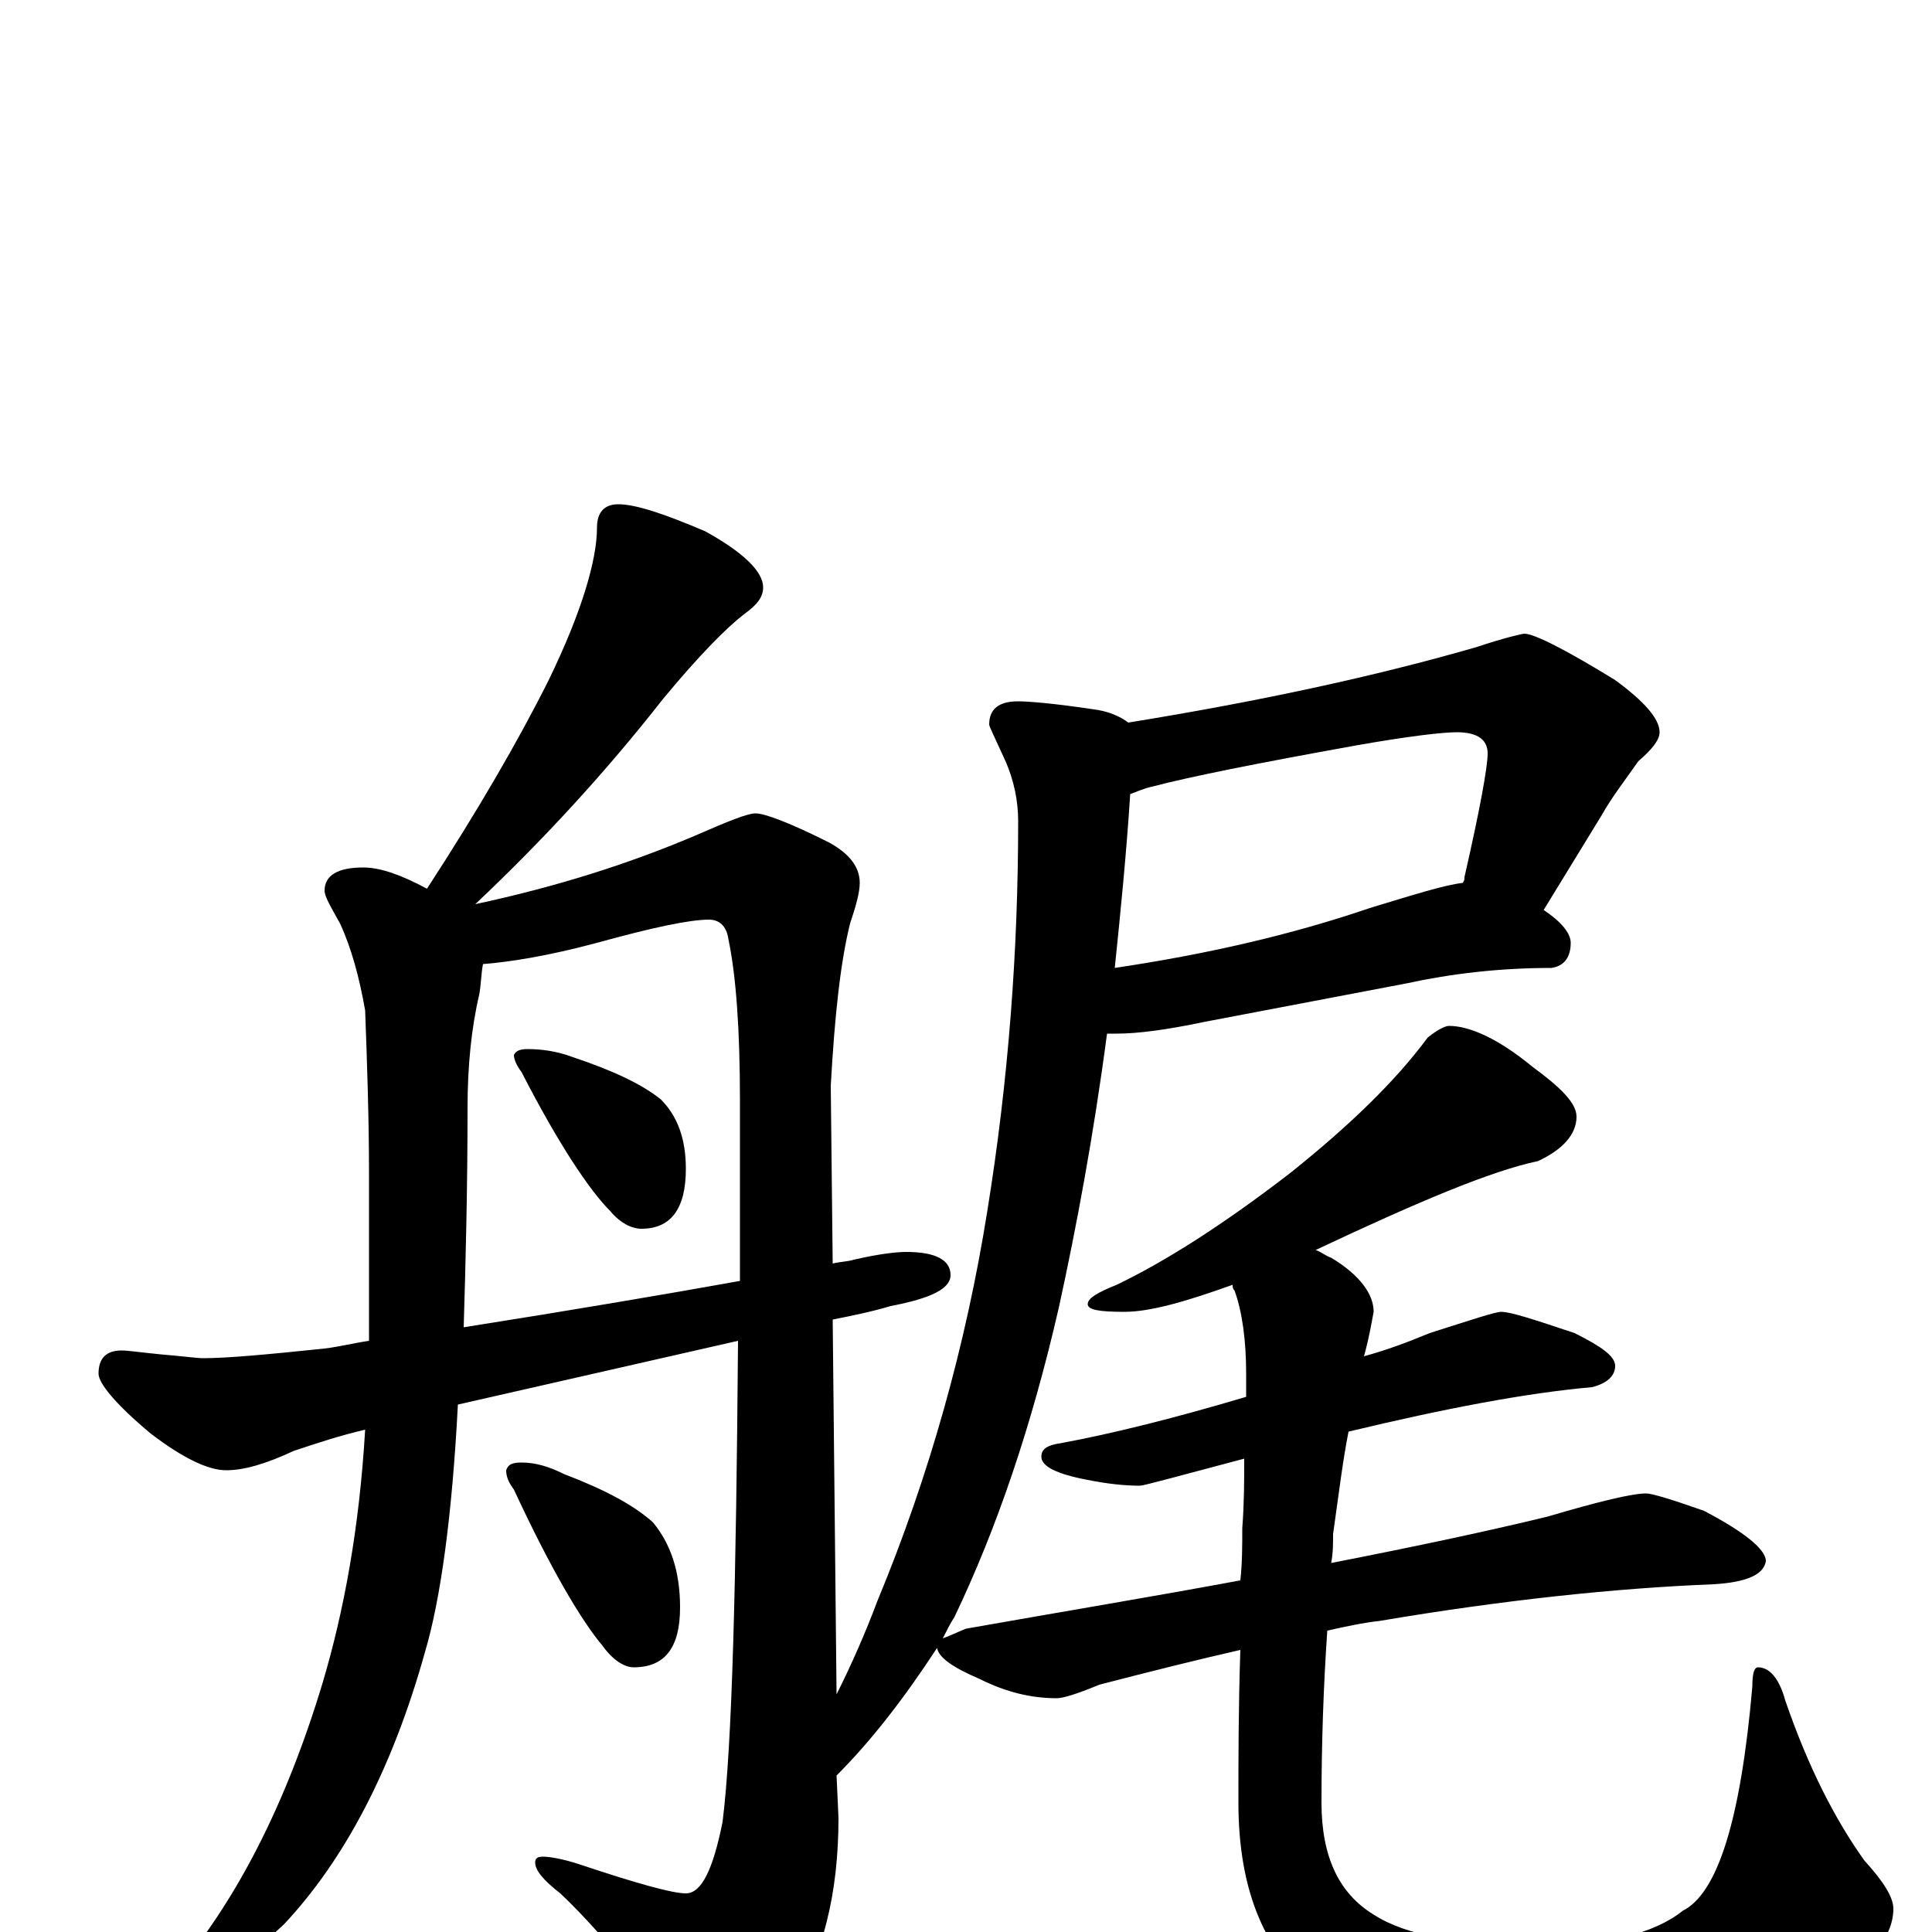<?xml version="1.0" encoding="utf-8" ?>
<!DOCTYPE svg PUBLIC "-//W3C//DTD SVG 1.1//EN" "http://www.w3.org/Graphics/SVG/1.1/DTD/svg11.dtd">
<svg version="1.1" id="Layer_1" xmlns="http://www.w3.org/2000/svg" xmlns:xlink="http://www.w3.org/1999/xlink" x="0px" y="145px" width="1000px" height="1000px" viewBox="0 0 1000 1000" enable-background="new 0 0 1000 1000" xml:space="preserve">
<g id="Layer_1">
<path id="glyph" transform="matrix(1 0 0 -1 0 1000)" d="M320,739C329,739 344,734 365,725C385,714 395,704 395,696C395,691 392,687 385,682C376,675 362,661 343,638C314,601 282,566 246,532C288,541 326,553 361,568C377,575 387,579 391,579C396,579 409,574 429,564C440,558 445,551 445,543C445,538 443,531 440,522C435,502 432,474 430,438l1,-92C435,347 439,347 442,348C455,351 464,352 469,352C484,352 492,348 492,340C492,333 482,328 461,324C451,321 441,319 431,317l2,-194C441,139 448,155 454,171C481,236 500,304 511,373C522,441 527,508 527,575C527,585 525,596 520,607C515,618 512,624 512,625C512,633 517,637 527,637C532,637 545,636 565,633C574,632 580,629 584,626C652,637 712,650 764,665C779,670 788,672 789,672C794,672 810,664 836,648C851,637 859,628 859,621C859,617 855,612 848,606C841,596 834,587 829,578l-30,-49C808,523 813,517 813,512C813,505 810,500 803,499C776,499 751,496 728,491l-105,-20C604,467 589,465 578,465C576,465 574,465 573,465C566,412 557,364 548,323C534,262 516,209 494,163C492,160 490,156 488,152C491,153 495,155 500,157C551,166 599,174 642,182C643,191 643,200 643,209C644,222 644,234 644,245C610,236 592,231 590,231C582,231 573,232 563,234C547,237 539,241 539,246C539,250 542,252 549,253C576,258 608,266 645,277C645,282 645,286 645,289C645,306 643,321 639,332C638,333 638,334 638,335C613,326 595,321 582,321C569,321 563,322 563,325C563,328 568,331 578,335C603,347 633,366 668,393C698,417 722,440 739,463C744,467 748,469 750,469C761,469 776,462 793,448C808,437 816,429 816,422C816,413 809,405 796,399C772,394 734,378 681,353C684,352 686,350 689,349C704,340 711,330 711,321C710,316 709,309 706,298C717,301 728,305 740,310C762,317 774,321 777,321C782,321 794,317 815,310C829,303 836,298 836,293C836,288 832,284 824,282C790,279 748,271 698,259C695,244 693,227 690,206C690,201 690,196 689,191C730,199 768,207 801,215C828,223 845,227 852,227C855,227 865,224 882,218C903,207 914,198 914,192C913,185 904,181 887,180C837,178 779,172 714,161C705,160 696,158 687,156C685,127 684,97 684,67C684,39 693,20 711,9C728,-2 757,-7 796,-7C831,-7 856,-1 871,11C889,20 901,58 907,127C907,134 908,137 910,137C916,137 921,131 924,120C936,85 950,58 965,37C975,26 980,18 980,12C980,-3 967,-18 942,-33C909,-52 863,-62 804,-62C748,-62 708,-52 683,-33C655,-12 641,21 641,67C641,90 641,116 642,146C620,141 596,135 569,128C557,123 550,121 547,121C534,121 521,124 507,131C493,137 486,142 485,147C468,121 451,99 433,81l1,-22C434,20 426,-13 409,-38C396,-59 384,-70 371,-70C366,-70 360,-64 351,-52C328,-21 308,3 290,20C281,27 277,32 277,36C277,38 278,39 281,39C284,39 291,38 300,35C330,25 348,20 355,20C363,20 369,32 374,57C379,97 381,180 382,306l-145,-33C234,215 228,172 220,145C203,84 178,37 147,4C118,-23 98,-37 86,-39C81,-39 78,-38 78,-35C78,-32 82,-28 89,-23C122,15 148,66 167,129C178,166 186,209 189,260C176,257 164,253 152,249C137,242 126,239 117,239C108,239 95,245 78,258C60,273 51,284 51,289C51,297 55,301 63,301C66,301 73,300 83,299C95,298 102,297 105,297C118,297 139,299 168,302C176,303 184,305 191,306C191,315 191,323 191,332l0,60C191,421 190,450 189,477C186,494 182,509 176,522C171,531 168,536 168,539C168,547 175,551 188,551C197,551 208,547 221,540C247,580 268,616 284,648C301,683 309,710 309,727C309,735 313,739 320,739M240,313C297,322 344,330 383,337C383,366 383,397 383,430C383,467 381,495 377,514C376,521 372,524 367,524C357,524 338,520 309,512C283,505 263,502 250,501C249,496 249,490 248,485C244,468 242,448 242,427C242,384 241,346 240,313M273,457C280,457 288,456 296,453C317,446 332,439 342,431C351,422 355,410 355,395C355,374 347,364 332,364C327,364 321,367 316,373C305,384 289,408 270,445C267,449 266,452 266,454C267,456 269,457 273,457M270,243C277,243 284,241 292,237C313,229 328,221 338,212C347,201 352,187 352,168C352,147 344,137 328,137C323,137 317,141 312,148C301,161 285,188 266,229C263,233 262,236 262,239C263,242 265,243 270,243M585,589C583,558 580,528 577,499C624,506 668,516 709,530C732,537 748,542 757,543C758,544 758,545 758,546C766,581 770,603 770,610C770,617 765,621 754,621C747,621 729,619 701,614C651,605 616,598 597,593C592,592 588,590 585,589z"/>
</g>
</svg>
